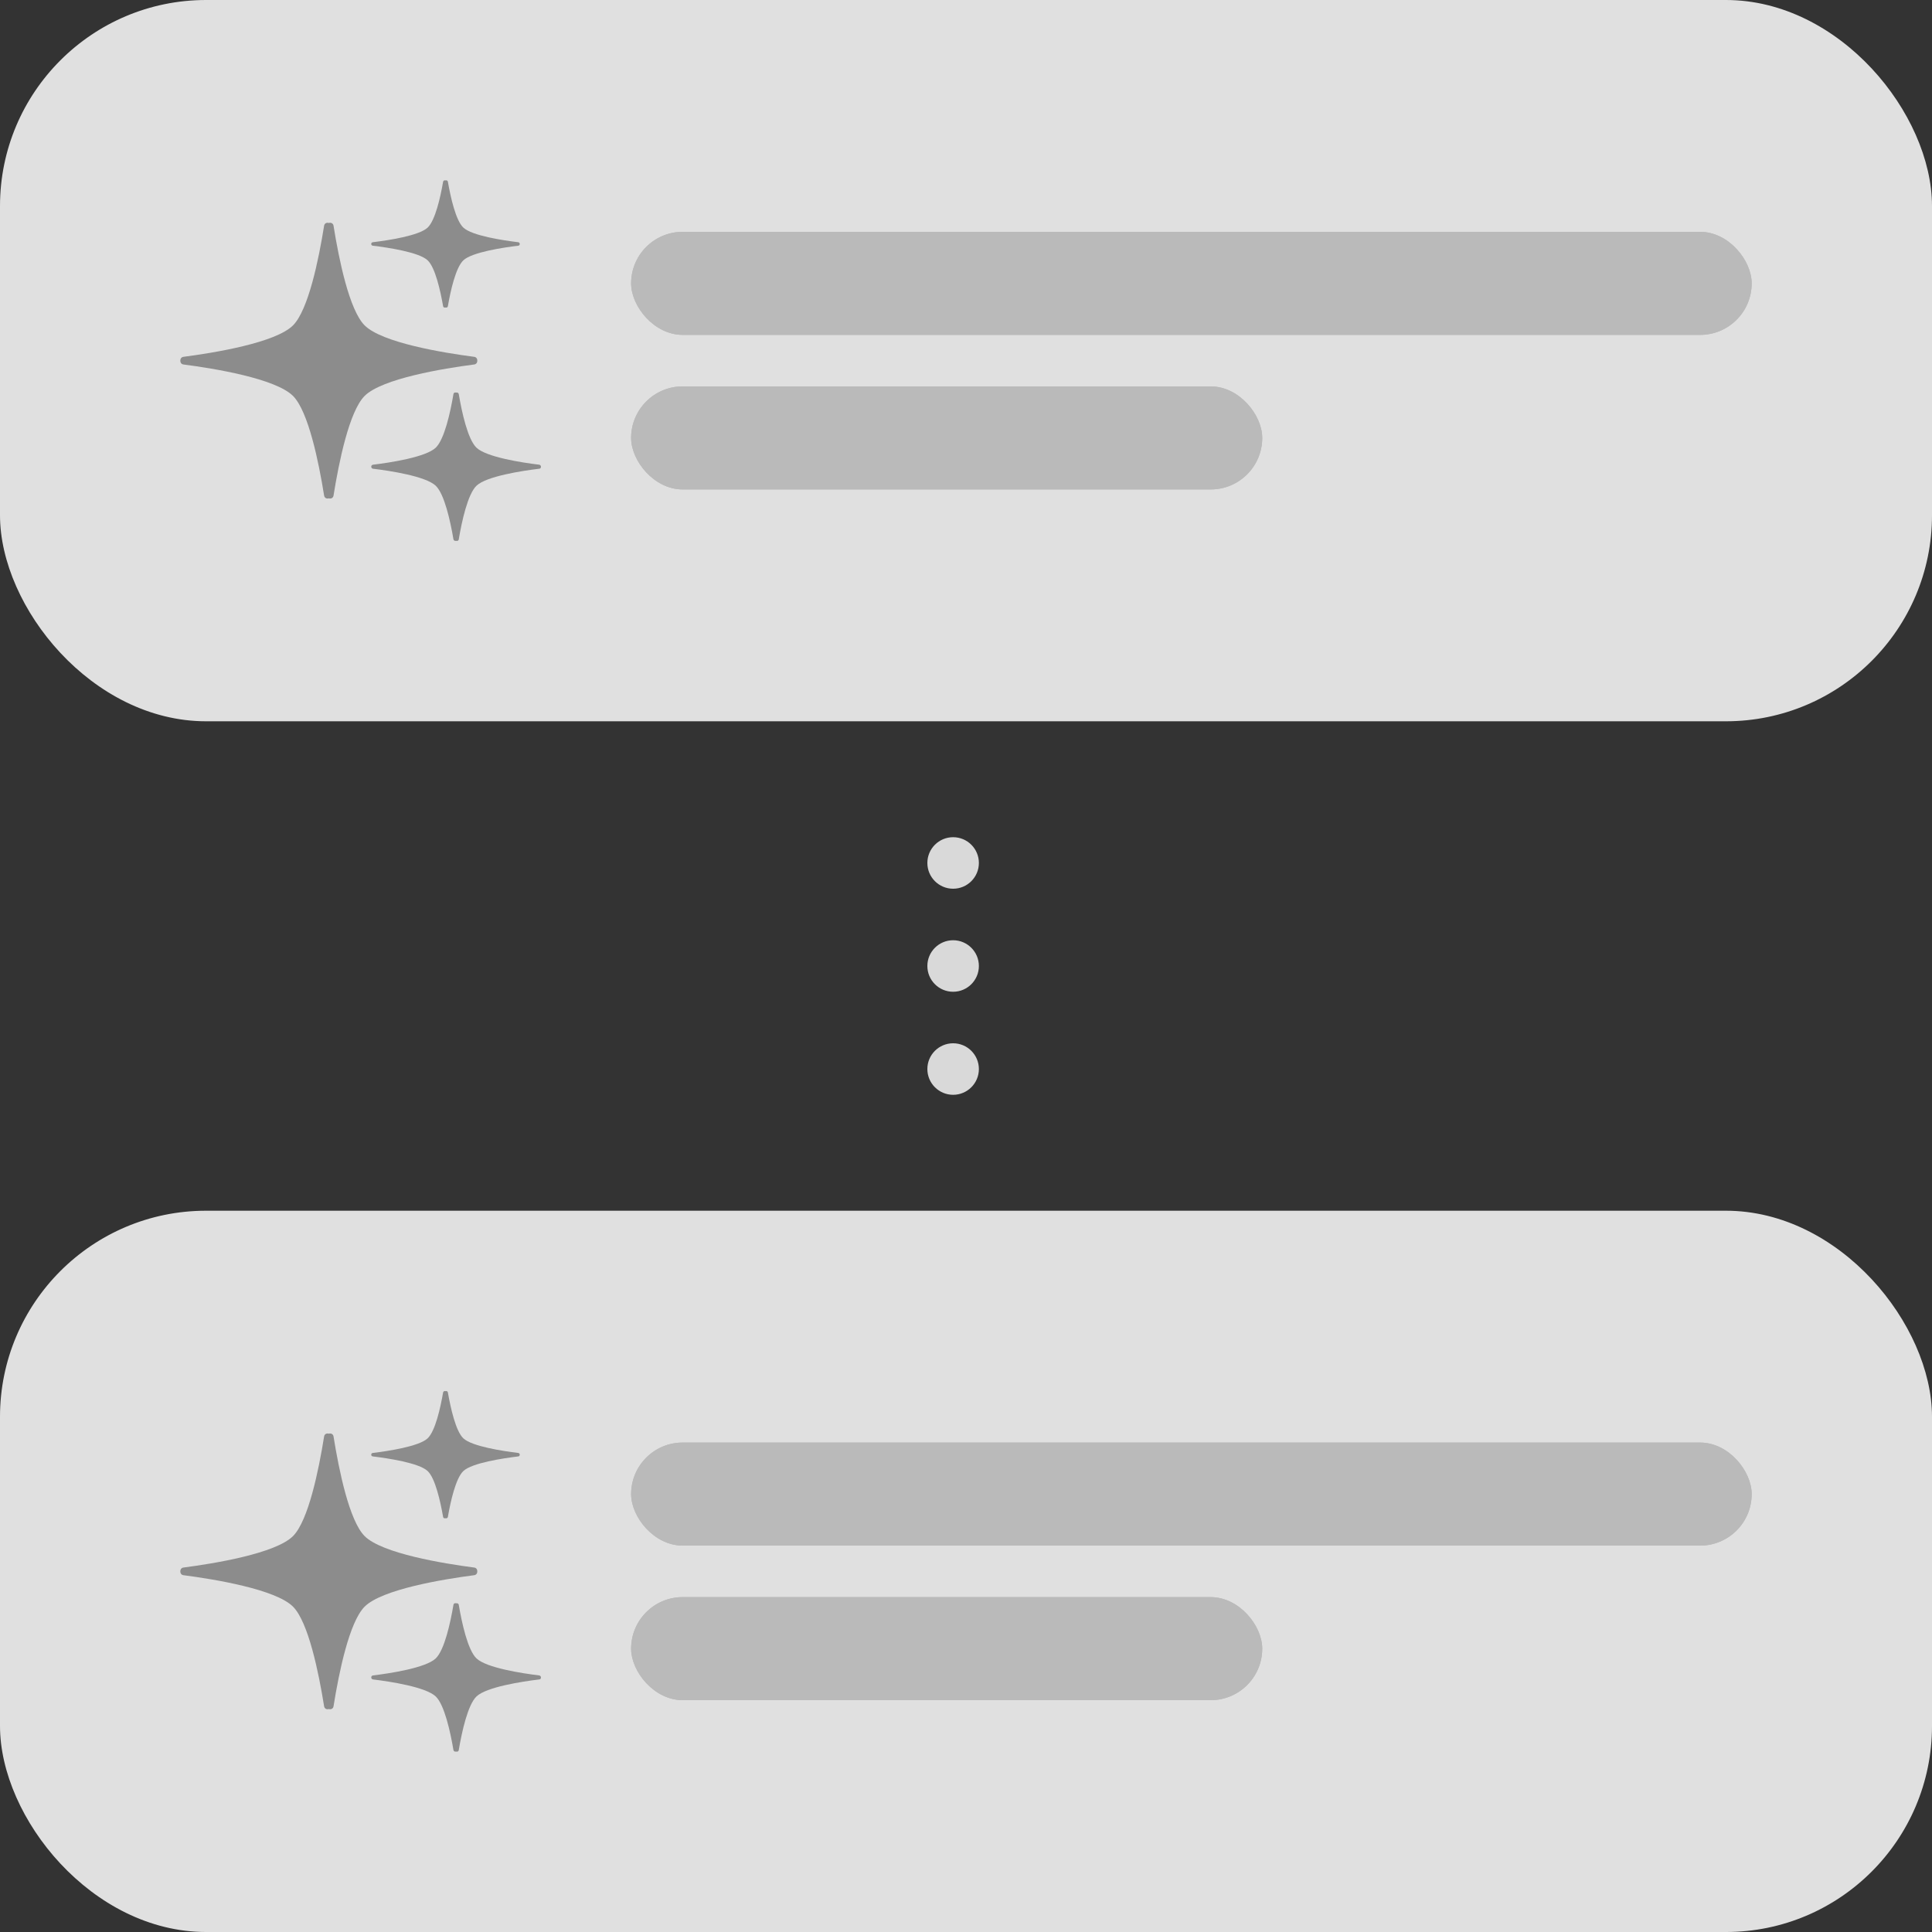 <svg width="150" height="150" viewBox="0 0 150 150" fill="none" xmlns="http://www.w3.org/2000/svg">
<rect x="0" y="0" width="150" height="150" fill="#333333" stroke="none"/>
<g clip-path="url(#clip0_21984_3963)">
<rect width="150" height="56" rx="16" fill="#E0E0E0"/>
<rect y="94" width="150" height="56" rx="16" fill="#E0E0E0"/>
<circle cx="74" cy="67" r="2" fill="#D9D9D9"/>
<circle cx="74" cy="75" r="2" fill="#D9D9D9"/>
<circle cx="74" cy="83" r="2" fill="#D9D9D9"/>
<path d="M40.353 18.946C40.357 18.883 40.315 18.82 40.234 18.806C39.053 18.663 36.652 18.303 35.978 17.674C35.385 17.122 34.987 15.321 34.773 14.108C34.759 14.014 34.664 13.982 34.588 14.009C34.517 13.982 34.422 14.014 34.403 14.108C34.194 15.321 33.791 17.117 33.198 17.674C32.525 18.303 30.124 18.663 28.943 18.806C28.862 18.815 28.819 18.878 28.824 18.941C28.819 19.004 28.862 19.067 28.943 19.076C30.124 19.22 32.525 19.579 33.198 20.208C33.791 20.76 34.19 22.561 34.403 23.774C34.417 23.869 34.512 23.9 34.588 23.873C34.66 23.9 34.754 23.869 34.773 23.774C34.982 22.561 35.385 20.765 35.978 20.208C36.652 19.579 39.053 19.22 40.234 19.076C40.31 19.076 40.353 19.009 40.353 18.946Z" fill="#8C8C8C"/>
<path d="M42 36.242C42 36.167 41.955 36.092 41.864 36.079C40.513 35.917 37.772 35.492 36.996 34.761C36.317 34.111 35.858 32.012 35.619 30.6C35.6 30.494 35.496 30.456 35.412 30.481C35.328 30.45 35.218 30.488 35.205 30.6C34.966 32.012 34.507 34.111 33.828 34.761C33.059 35.492 30.311 35.917 28.96 36.079C28.869 36.092 28.818 36.167 28.824 36.235C28.824 36.31 28.869 36.379 28.96 36.392C30.311 36.554 33.052 36.979 33.828 37.71C34.507 38.36 34.966 40.459 35.205 41.871C35.225 41.977 35.328 42.014 35.412 41.989C35.496 42.021 35.606 41.983 35.619 41.871C35.858 40.459 36.317 38.36 36.996 37.71C37.765 36.979 40.513 36.554 41.864 36.392C41.955 36.392 42 36.317 42 36.242C42 36.248 42 36.248 42 36.242Z" fill="#8C8C8C"/>
<path d="M37.059 28.001C37.063 27.862 36.981 27.724 36.817 27.704C34.454 27.397 29.654 26.616 28.303 25.256C27.116 24.054 26.316 20.157 25.896 17.53C25.867 17.328 25.674 17.258 25.529 17.313C25.385 17.258 25.192 17.328 25.163 17.53C24.743 20.157 23.942 24.054 22.756 25.256C21.405 26.616 16.605 27.397 14.241 27.704C14.077 27.724 13.995 27.862 14 27.996V28.001V28.006C13.995 28.139 14.077 28.278 14.241 28.298C16.605 28.604 21.405 29.386 22.756 30.746C23.942 31.948 24.743 35.845 25.163 38.471C25.192 38.674 25.385 38.743 25.529 38.689C25.674 38.743 25.867 38.674 25.896 38.471C26.316 35.845 27.116 31.948 28.303 30.746C29.654 29.386 34.454 28.604 36.817 28.298C36.981 28.278 37.063 28.139 37.059 28.001C37.059 28.006 37.059 28.006 37.059 28.001Z" fill="#8C8C8C"/>
<path d="M40.353 112.946C40.357 112.883 40.315 112.82 40.234 112.806C39.053 112.663 36.652 112.303 35.978 111.675C35.385 111.122 34.987 109.321 34.773 108.108C34.759 108.014 34.664 107.982 34.588 108.009C34.517 107.982 34.422 108.014 34.403 108.108C34.194 109.321 33.791 111.118 33.198 111.675C32.525 112.303 30.124 112.663 28.943 112.806C28.862 112.815 28.819 112.878 28.824 112.941C28.819 113.004 28.862 113.067 28.943 113.076C30.124 113.22 32.525 113.579 33.198 114.208C33.791 114.76 34.19 116.561 34.403 117.774C34.417 117.869 34.512 117.9 34.588 117.873C34.66 117.9 34.754 117.869 34.773 117.774C34.982 116.561 35.385 114.765 35.978 114.208C36.652 113.579 39.053 113.22 40.234 113.076C40.31 113.076 40.353 113.009 40.353 112.946Z" fill="#8C8C8C"/>
<path d="M42 130.242C42 130.167 41.955 130.092 41.864 130.079C40.513 129.917 37.772 129.492 36.996 128.761C36.317 128.111 35.858 126.012 35.619 124.6C35.6 124.494 35.496 124.456 35.412 124.481C35.328 124.45 35.218 124.488 35.205 124.6C34.966 126.012 34.507 128.111 33.828 128.761C33.059 129.492 30.311 129.917 28.96 130.079C28.869 130.092 28.818 130.167 28.824 130.235C28.824 130.31 28.869 130.379 28.96 130.392C30.311 130.554 33.052 130.979 33.828 131.71C34.507 132.36 34.966 134.459 35.205 135.871C35.225 135.977 35.328 136.015 35.412 135.99C35.496 136.021 35.606 135.983 35.619 135.871C35.858 134.459 36.317 132.36 36.996 131.71C37.765 130.979 40.513 130.554 41.864 130.392C41.955 130.392 42 130.317 42 130.242C42 130.248 42 130.248 42 130.242Z" fill="#8C8C8C"/>
<path d="M37.059 122.001C37.063 121.862 36.981 121.724 36.817 121.704C34.454 121.397 29.654 120.616 28.303 119.256C27.116 118.054 26.316 114.157 25.896 111.53C25.867 111.328 25.674 111.258 25.529 111.313C25.385 111.258 25.192 111.328 25.163 111.53C24.743 114.157 23.942 118.054 22.756 119.256C21.405 120.616 16.605 121.397 14.241 121.704C14.077 121.724 13.995 121.862 14 121.996V122.001V122.006C13.995 122.139 14.077 122.278 14.241 122.298C16.605 122.604 21.405 123.386 22.756 124.746C23.942 125.948 24.743 129.845 25.163 132.471C25.192 132.674 25.385 132.743 25.529 132.689C25.674 132.743 25.867 132.674 25.896 132.471C26.316 129.845 27.116 125.948 28.303 124.746C29.654 123.386 34.454 122.604 36.817 122.298C36.981 122.278 37.063 122.139 37.059 122.001C37.059 122.006 37.059 122.006 37.059 122.001Z" fill="#8C8C8C"/>
<rect x="49" y="18" width="87" height="8" rx="4" fill="#D9D9D9"/>
<rect x="49" y="18" width="87" height="8" rx="4" fill="#8C8C8C"/>
<rect x="49" y="18" width="87" height="8" rx="4" fill="white" fill-opacity="0.4"/>
<rect x="49" y="112" width="87" height="8" rx="4" fill="#D9D9D9"/>
<rect x="49" y="112" width="87" height="8" rx="4" fill="#8C8C8C"/>
<rect x="49" y="112" width="87" height="8" rx="4" fill="white" fill-opacity="0.4"/>
<rect x="49" y="30" width="49" height="8" rx="4" fill="#D9D9D9"/>
<rect x="49" y="30" width="49" height="8" rx="4" fill="#8C8C8C"/>
<rect x="49" y="30" width="49" height="8" rx="4" fill="white" fill-opacity="0.4"/>
<rect x="49" y="124" width="49" height="8" rx="4" fill="#D9D9D9"/>
<rect x="49" y="124" width="49" height="8" rx="4" fill="#8C8C8C"/>
<rect x="49" y="124" width="49" height="8" rx="4" fill="white" fill-opacity="0.4"/>
</g>
<defs>
<clipPath id="clip0_21984_3963">
<rect width="150" height="150" fill="white"/>
</clipPath>
</defs>
</svg>
